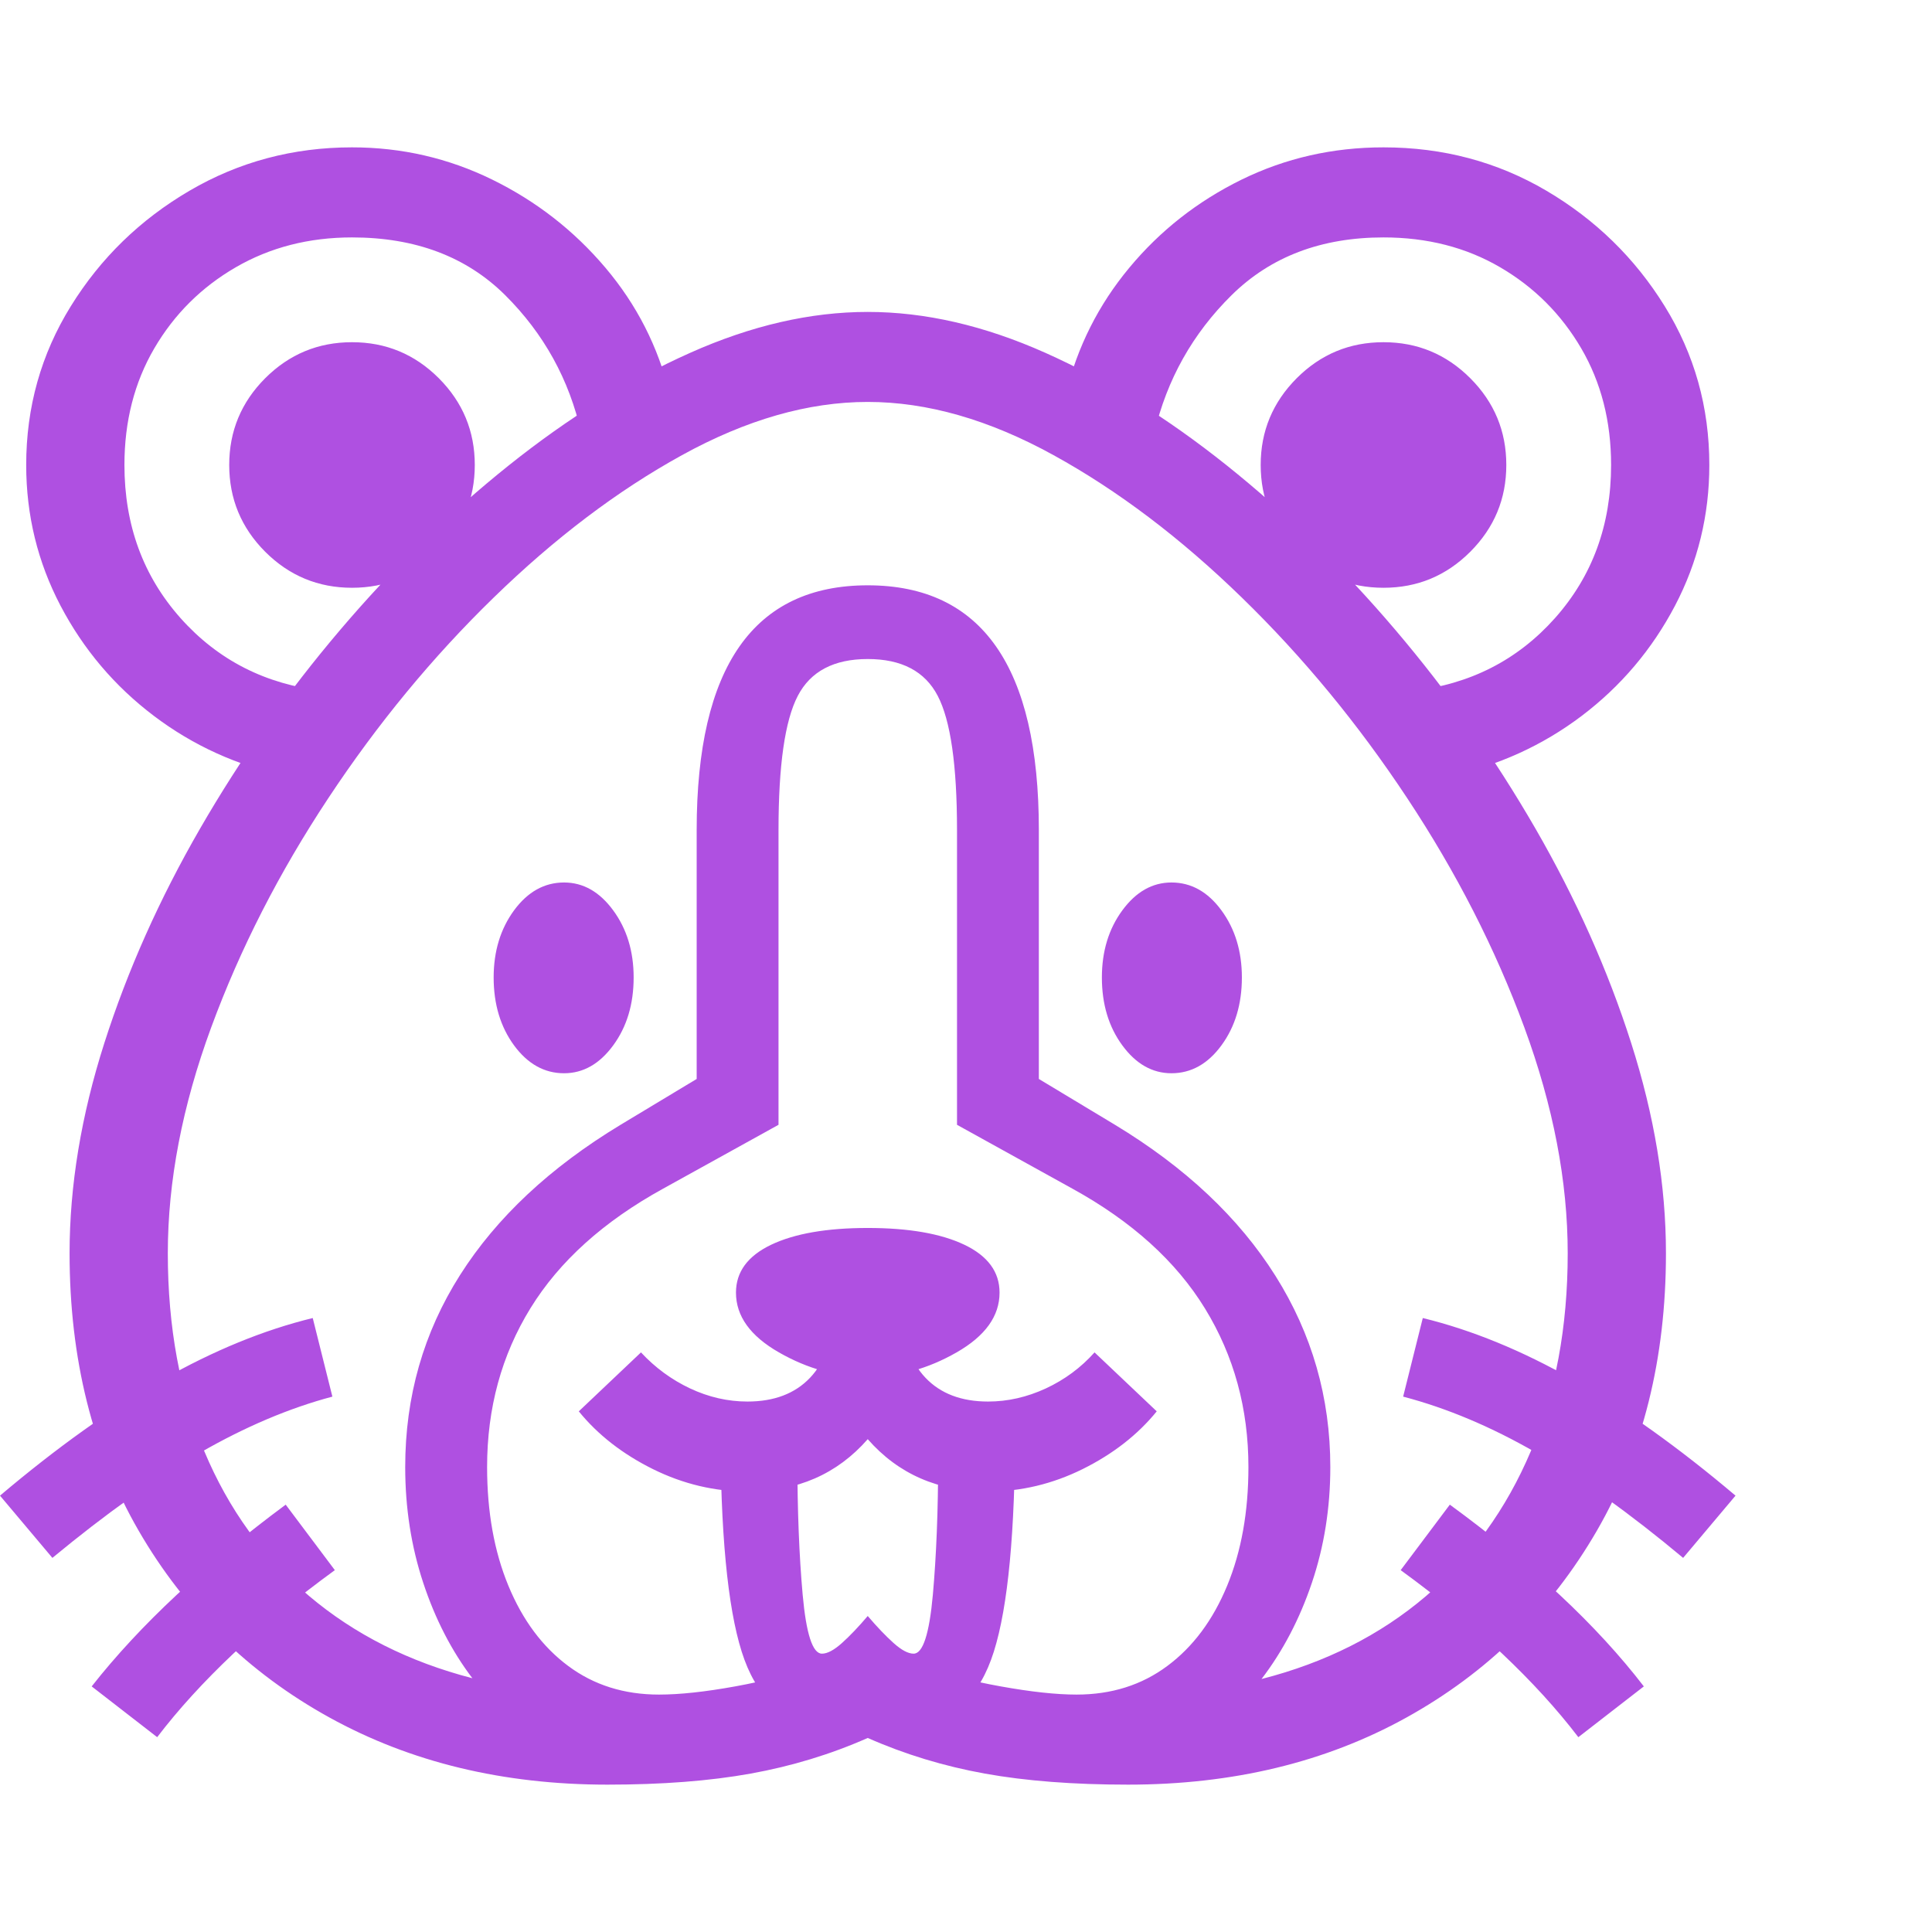 <svg version="1.1" xmlns="http://www.w3.org/2000/svg" style="fill:rgba(0,0,0,1.0)" width="256" height="256" viewBox="0 0 36.875 31.25"><path fill="rgb(175, 80, 225)" d="M11.594 31.25 C9.604 31.25 7.836 30.823 6.289 29.969 C4.742 29.115 3.529 27.927 2.648 26.406 C1.768 24.885 1.328 23.12 1.328 21.109 C1.328 19.818 1.549 18.479 1.992 17.094 C2.435 15.708 3.044 14.344 3.82 13 C4.596 11.656 5.487 10.393 6.492 9.211 C7.497 8.029 8.57 6.982 9.711 6.07 C10.852 5.159 12.005 4.443 13.172 3.922 C14.339 3.401 15.469 3.141 16.562 3.141 C17.656 3.141 18.786 3.401 19.953 3.922 C21.12 4.443 22.273 5.159 23.414 6.07 C24.555 6.982 25.628 8.029 26.633 9.211 C27.638 10.393 28.529 11.656 29.305 13 C30.081 14.344 30.69 15.708 31.133 17.094 C31.576 18.479 31.797 19.818 31.797 21.109 C31.797 23.12 31.357 24.885 30.477 26.406 C29.596 27.927 28.385 29.115 26.844 29.969 C25.302 30.823 23.531 31.25 21.531 31.25 C20.49 31.25 19.578 31.18 18.797 31.039 C18.016 30.898 17.271 30.672 16.562 30.359 C15.854 30.672 15.109 30.898 14.328 31.039 C13.547 31.18 12.635 31.25 11.594 31.25 Z M3 30.344 L1.75 29.375 C2.208 28.792 2.75 28.208 3.375 27.625 C4 27.042 4.693 26.469 5.453 25.906 L6.391 27.156 C5.661 27.688 5.016 28.219 4.453 28.75 C3.891 29.281 3.406 29.812 3 30.344 Z M1 26.922 L0 25.734 C1.083 24.818 2.115 24.081 3.094 23.523 C4.073 22.966 5.031 22.573 5.969 22.344 L6.344 23.844 C5.521 24.063 4.68 24.419 3.82 24.914 C2.961 25.409 2.021 26.078 1 26.922 Z M15.594 30 C14.906 30 14.427 29.57 14.156 28.711 C13.885 27.852 13.75 26.422 13.75 24.422 L15.219 25.047 C15.219 26.016 15.253 26.875 15.32 27.625 C15.388 28.375 15.51 28.75 15.688 28.75 C15.792 28.75 15.919 28.682 16.07 28.547 C16.221 28.411 16.385 28.24 16.562 28.031 C16.74 28.24 16.904 28.411 17.055 28.547 C17.206 28.682 17.333 28.75 17.438 28.75 C17.615 28.75 17.737 28.375 17.805 27.625 C17.872 26.875 17.906 26.016 17.906 25.047 L19.375 24.422 C19.375 26.422 19.24 27.852 18.969 28.711 C18.698 29.57 18.219 30 17.531 30 C17.167 30 16.844 29.88 16.562 29.641 C16.271 29.88 15.948 30 15.594 30 Z M14.266 25.656 C13.641 25.656 13.039 25.513 12.461 25.227 C11.883 24.94 11.411 24.573 11.047 24.125 L12.234 23 C12.505 23.292 12.818 23.521 13.172 23.688 C13.526 23.854 13.891 23.938 14.266 23.938 C14.776 23.938 15.174 23.786 15.461 23.484 C15.747 23.182 15.891 22.766 15.891 22.234 L17.234 22.234 C17.234 22.766 17.378 23.182 17.664 23.484 C17.951 23.786 18.349 23.938 18.859 23.938 C19.234 23.938 19.602 23.854 19.961 23.688 C20.32 23.521 20.63 23.292 20.891 23 L22.078 24.125 C21.714 24.573 21.242 24.94 20.664 25.227 C20.086 25.513 19.484 25.656 18.859 25.656 C17.911 25.656 17.146 25.323 16.562 24.656 C15.979 25.323 15.214 25.656 14.266 25.656 Z M16.562 23.469 C15.979 23.469 15.414 23.313 14.867 23 C14.32 22.687 14.047 22.307 14.047 21.859 C14.047 21.464 14.271 21.159 14.719 20.945 C15.167 20.732 15.781 20.625 16.562 20.625 C17.344 20.625 17.958 20.732 18.406 20.945 C18.854 21.159 19.078 21.464 19.078 21.859 C19.078 22.307 18.805 22.687 18.258 23 C17.711 23.313 17.146 23.469 16.562 23.469 Z M10.766 17.672 C10.391 17.672 10.073 17.495 9.812 17.141 C9.552 16.786 9.422 16.354 9.422 15.844 C9.422 15.344 9.552 14.917 9.812 14.562 C10.073 14.208 10.391 14.031 10.766 14.031 C11.13 14.031 11.443 14.208 11.703 14.562 C11.964 14.917 12.094 15.344 12.094 15.844 C12.094 16.354 11.964 16.786 11.703 17.141 C11.443 17.495 11.13 17.672 10.766 17.672 Z M12.578 29.531 C12.974 29.531 13.458 29.479 14.031 29.375 C14.604 29.271 15.026 29.156 15.297 29.031 L17.812 29.031 C18.094 29.156 18.523 29.271 19.102 29.375 C19.68 29.479 20.161 29.531 20.547 29.531 C21.214 29.531 21.792 29.349 22.281 28.984 C22.771 28.62 23.151 28.109 23.422 27.453 C23.693 26.797 23.828 26.042 23.828 25.188 C23.828 24.073 23.552 23.065 23 22.164 C22.448 21.263 21.604 20.5 20.469 19.875 L18.266 18.656 L18.266 13.031 C18.266 11.792 18.143 10.938 17.898 10.469 C17.654 10 17.208 9.766 16.562 9.766 C15.917 9.766 15.471 10 15.227 10.469 C14.982 10.938 14.859 11.792 14.859 13.031 L14.859 18.656 L12.656 19.875 C11.521 20.5 10.677 21.26 10.125 22.156 C9.573 23.052 9.297 24.062 9.297 25.188 C9.297 26.042 9.432 26.797 9.703 27.453 C9.974 28.109 10.354 28.62 10.844 28.984 C11.333 29.349 11.911 29.531 12.578 29.531 Z M9.016 29.219 C8.62 28.698 8.307 28.091 8.078 27.398 C7.849 26.706 7.734 25.969 7.734 25.188 C7.734 23.844 8.083 22.622 8.781 21.523 C9.479 20.424 10.5 19.469 11.844 18.656 L13.297 17.781 L13.297 13.031 C13.297 9.917 14.385 8.359 16.562 8.359 C18.74 8.359 19.828 9.917 19.828 13.031 L19.828 17.781 L21.281 18.656 C22.625 19.469 23.646 20.43 24.344 21.539 C25.042 22.648 25.391 23.865 25.391 25.188 C25.391 25.969 25.273 26.706 25.039 27.398 C24.805 28.091 24.484 28.703 24.078 29.234 C25.297 28.922 26.341 28.396 27.211 27.656 C28.081 26.917 28.75 25.992 29.219 24.883 C29.688 23.773 29.922 22.516 29.922 21.109 C29.922 19.734 29.646 18.297 29.094 16.797 C28.542 15.297 27.797 13.839 26.859 12.422 C25.922 11.005 24.87 9.729 23.703 8.594 C22.536 7.458 21.339 6.552 20.109 5.875 C18.88 5.198 17.698 4.859 16.562 4.859 C15.427 4.859 14.245 5.198 13.016 5.875 C11.786 6.552 10.589 7.458 9.422 8.594 C8.255 9.729 7.203 11.005 6.266 12.422 C5.328 13.839 4.583 15.297 4.031 16.797 C3.479 18.297 3.203 19.734 3.203 21.109 C3.203 22.516 3.435 23.773 3.898 24.883 C4.362 25.992 5.029 26.914 5.898 27.648 C6.768 28.383 7.807 28.906 9.016 29.219 Z M5.469 12 C4.531 11.802 3.688 11.419 2.938 10.852 C2.187 10.284 1.594 9.583 1.156 8.75 C0.719 7.917 0.5 7.021 0.5 6.062 C0.5 4.958 0.784 3.948 1.352 3.031 C1.919 2.115 2.674 1.38 3.617 0.828 C4.56 0.276 5.594 -0 6.719 -0 C7.667 -0 8.56 0.206 9.398 0.617 C10.237 1.029 10.956 1.589 11.555 2.297 C12.154 3.005 12.562 3.807 12.781 4.703 L11.094 5.453 C10.865 4.432 10.38 3.555 9.641 2.82 C8.901 2.086 7.927 1.719 6.719 1.719 C5.896 1.719 5.156 1.909 4.5 2.289 C3.844 2.669 3.326 3.185 2.945 3.836 C2.565 4.487 2.375 5.229 2.375 6.062 C2.375 7.208 2.732 8.182 3.445 8.984 C4.159 9.786 5.068 10.25 6.172 10.375 Z M6.719 8.406 C6.073 8.406 5.521 8.177 5.062 7.719 C4.604 7.26 4.375 6.708 4.375 6.062 C4.375 5.417 4.604 4.865 5.062 4.406 C5.521 3.948 6.073 3.719 6.719 3.719 C7.365 3.719 7.917 3.948 8.375 4.406 C8.833 4.865 9.062 5.417 9.062 6.062 C9.062 6.708 8.833 7.26 8.375 7.719 C7.917 8.177 7.365 8.406 6.719 8.406 Z M30.125 30.344 C29.719 29.812 29.234 29.281 28.672 28.75 C28.109 28.219 27.464 27.688 26.734 27.156 L27.672 25.906 C28.443 26.469 29.141 27.042 29.766 27.625 C30.391 28.208 30.927 28.792 31.375 29.375 Z M32.125 26.922 C31.115 26.078 30.18 25.409 29.32 24.914 C28.461 24.419 27.615 24.063 26.781 23.844 L27.156 22.344 C28.094 22.573 29.052 22.966 30.031 23.523 C31.01 24.081 32.042 24.818 33.125 25.734 Z M22.359 17.672 C21.995 17.672 21.682 17.495 21.422 17.141 C21.161 16.786 21.031 16.354 21.031 15.844 C21.031 15.344 21.161 14.917 21.422 14.562 C21.682 14.208 21.995 14.031 22.359 14.031 C22.734 14.031 23.052 14.208 23.312 14.562 C23.573 14.917 23.703 15.344 23.703 15.844 C23.703 16.354 23.573 16.786 23.312 17.141 C23.052 17.495 22.734 17.672 22.359 17.672 Z M26.406 8.406 C25.76 8.406 25.208 8.177 24.75 7.719 C24.292 7.26 24.062 6.708 24.062 6.062 C24.062 5.417 24.292 4.865 24.75 4.406 C25.208 3.948 25.76 3.719 26.406 3.719 C27.052 3.719 27.604 3.948 28.062 4.406 C28.521 4.865 28.75 5.417 28.75 6.062 C28.75 6.708 28.521 7.26 28.062 7.719 C27.604 8.177 27.052 8.406 26.406 8.406 Z M27.656 12 L26.953 10.375 C28.057 10.25 28.966 9.786 29.68 8.984 C30.393 8.182 30.75 7.208 30.75 6.062 C30.75 5.229 30.56 4.487 30.18 3.836 C29.799 3.185 29.284 2.669 28.633 2.289 C27.982 1.909 27.24 1.719 26.406 1.719 C25.219 1.719 24.253 2.086 23.508 2.82 C22.763 3.555 22.271 4.432 22.031 5.453 L20.344 4.703 C20.563 3.807 20.966 3.005 21.555 2.297 C22.143 1.589 22.857 1.029 23.695 0.617 C24.534 0.206 25.437 -0 26.406 -0 C27.542 -0 28.578 0.276 29.516 0.828 C30.453 1.38 31.206 2.115 31.773 3.031 C32.341 3.948 32.625 4.958 32.625 6.062 C32.625 7.021 32.406 7.917 31.969 8.75 C31.531 9.583 30.938 10.284 30.188 10.852 C29.437 11.419 28.594 11.802 27.656 12 Z M36.875 26.562" /></svg>